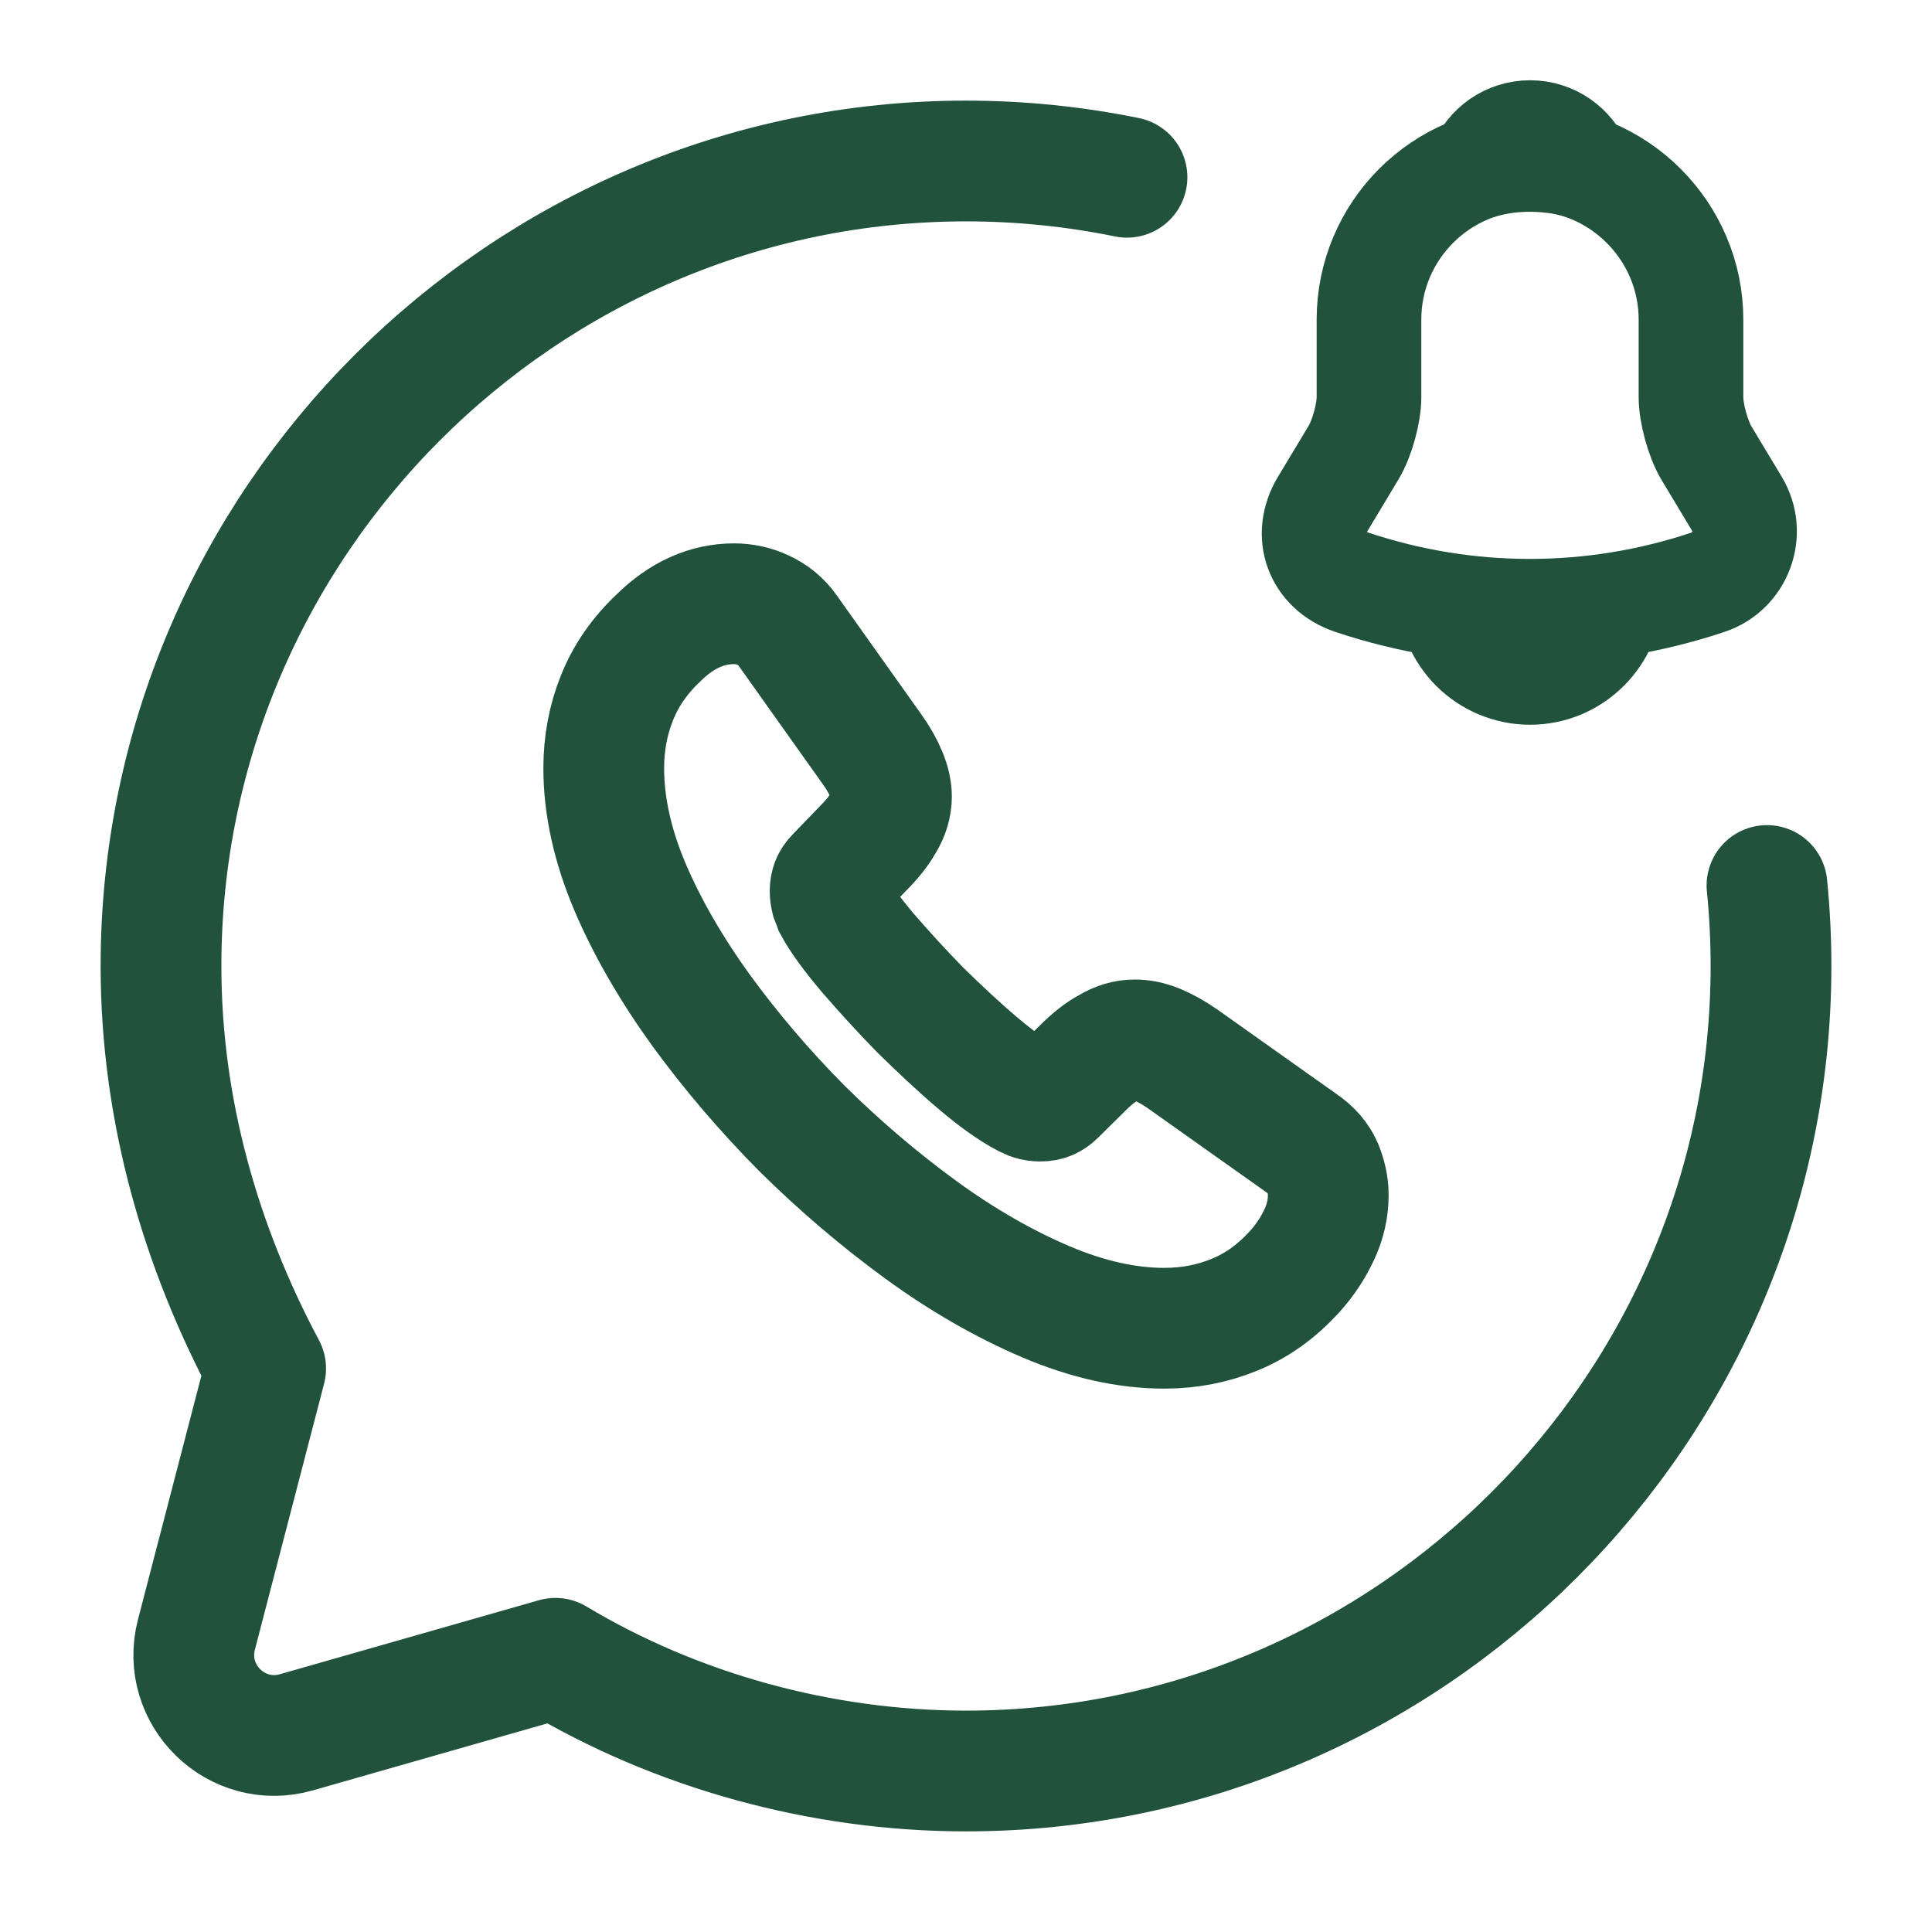 <svg width="24" height="24" viewBox="0 0 24 24" fill="none" xmlns="http://www.w3.org/2000/svg">
<path d="M14 2.202C13.353 2.07 12.684 2 12 2C6.5 2 2 6.5 2 12C2 13.8 2.5 15.5 3.3 17L2.44 20.306C2.246 21.055 2.939 21.732 3.683 21.519L6.9 20.6C8.4 21.5 10.2 22 12 22C17.5 22 22 17.5 22 12C22 11.663 21.983 11.329 21.95 11" stroke="#20523C" stroke-width="1.5" stroke-miterlimit="10" stroke-linecap="round" stroke-linejoin="round"/>
<path d="M16.5 14.848C16.5 15.011 16.464 15.177 16.387 15.339C16.311 15.501 16.212 15.654 16.081 15.798C15.86 16.041 15.617 16.216 15.342 16.329C15.071 16.442 14.778 16.5 14.463 16.5C14.003 16.5 13.512 16.392 12.994 16.172C12.476 15.951 11.957 15.654 11.443 15.28C10.925 14.902 10.434 14.484 9.965 14.021C9.501 13.553 9.082 13.062 8.708 12.549C8.338 12.036 8.041 11.523 7.824 11.014C7.608 10.502 7.5 10.011 7.5 9.543C7.5 9.237 7.554 8.944 7.662 8.675C7.77 8.4 7.942 8.148 8.181 7.923C8.469 7.639 8.784 7.5 9.118 7.5C9.244 7.5 9.37 7.527 9.483 7.581C9.6 7.635 9.704 7.716 9.785 7.833L10.831 9.305C10.912 9.417 10.97 9.521 11.011 9.62C11.051 9.714 11.074 9.809 11.074 9.894C11.074 10.002 11.042 10.11 10.979 10.213C10.921 10.317 10.835 10.425 10.727 10.533L10.384 10.889C10.335 10.938 10.312 10.996 10.312 11.069C10.312 11.104 10.317 11.136 10.326 11.172C10.339 11.208 10.353 11.235 10.362 11.262C10.443 11.411 10.583 11.604 10.781 11.838C10.984 12.072 11.2 12.31 11.434 12.549C11.678 12.787 11.912 13.008 12.151 13.21C12.385 13.409 12.579 13.543 12.732 13.624C12.755 13.633 12.782 13.647 12.813 13.661C12.85 13.674 12.886 13.678 12.926 13.678C13.003 13.678 13.061 13.652 13.111 13.602L13.453 13.264C13.566 13.152 13.674 13.066 13.778 13.012C13.882 12.95 13.985 12.918 14.098 12.918C14.184 12.918 14.274 12.936 14.373 12.976C14.472 13.017 14.576 13.075 14.688 13.152L16.18 14.21C16.297 14.29 16.378 14.385 16.428 14.498C16.473 14.61 16.5 14.723 16.5 14.848Z" stroke="#20523C" stroke-width="1.5" stroke-miterlimit="10"/>
<path d="M19.006 1.97C17.903 1.97 17.006 2.867 17.006 3.97V4.933C17.006 5.137 16.919 5.447 16.816 5.62L16.433 6.257C16.196 6.65 16.36 7.087 16.793 7.233C18.23 7.713 19.779 7.713 21.216 7.233C21.619 7.1 21.796 6.623 21.576 6.257L21.193 5.62C21.093 5.447 21.006 5.137 21.006 4.933V3.97C21.006 2.87 20.106 1.97 19.006 1.97Z" stroke="#20523C" stroke-width="1.3" stroke-miterlimit="10" stroke-linecap="round"/>
<path d="M19.624 2.067C19.521 2.037 19.414 2.013 19.304 2C18.984 1.96 18.677 1.983 18.391 2.067C18.487 1.82 18.727 1.647 19.007 1.647C19.287 1.647 19.527 1.82 19.624 2.067Z" stroke="#20523C" stroke-width="1.3" stroke-miterlimit="10" stroke-linecap="round" stroke-linejoin="round"/>
<path d="M20.007 7.353C20.007 7.903 19.557 8.353 19.007 8.353C18.733 8.353 18.48 8.24 18.3 8.06C18.12 7.88 18.007 7.627 18.007 7.353" stroke="#20523C" stroke-width="1.3" stroke-miterlimit="10"/>
</svg>
